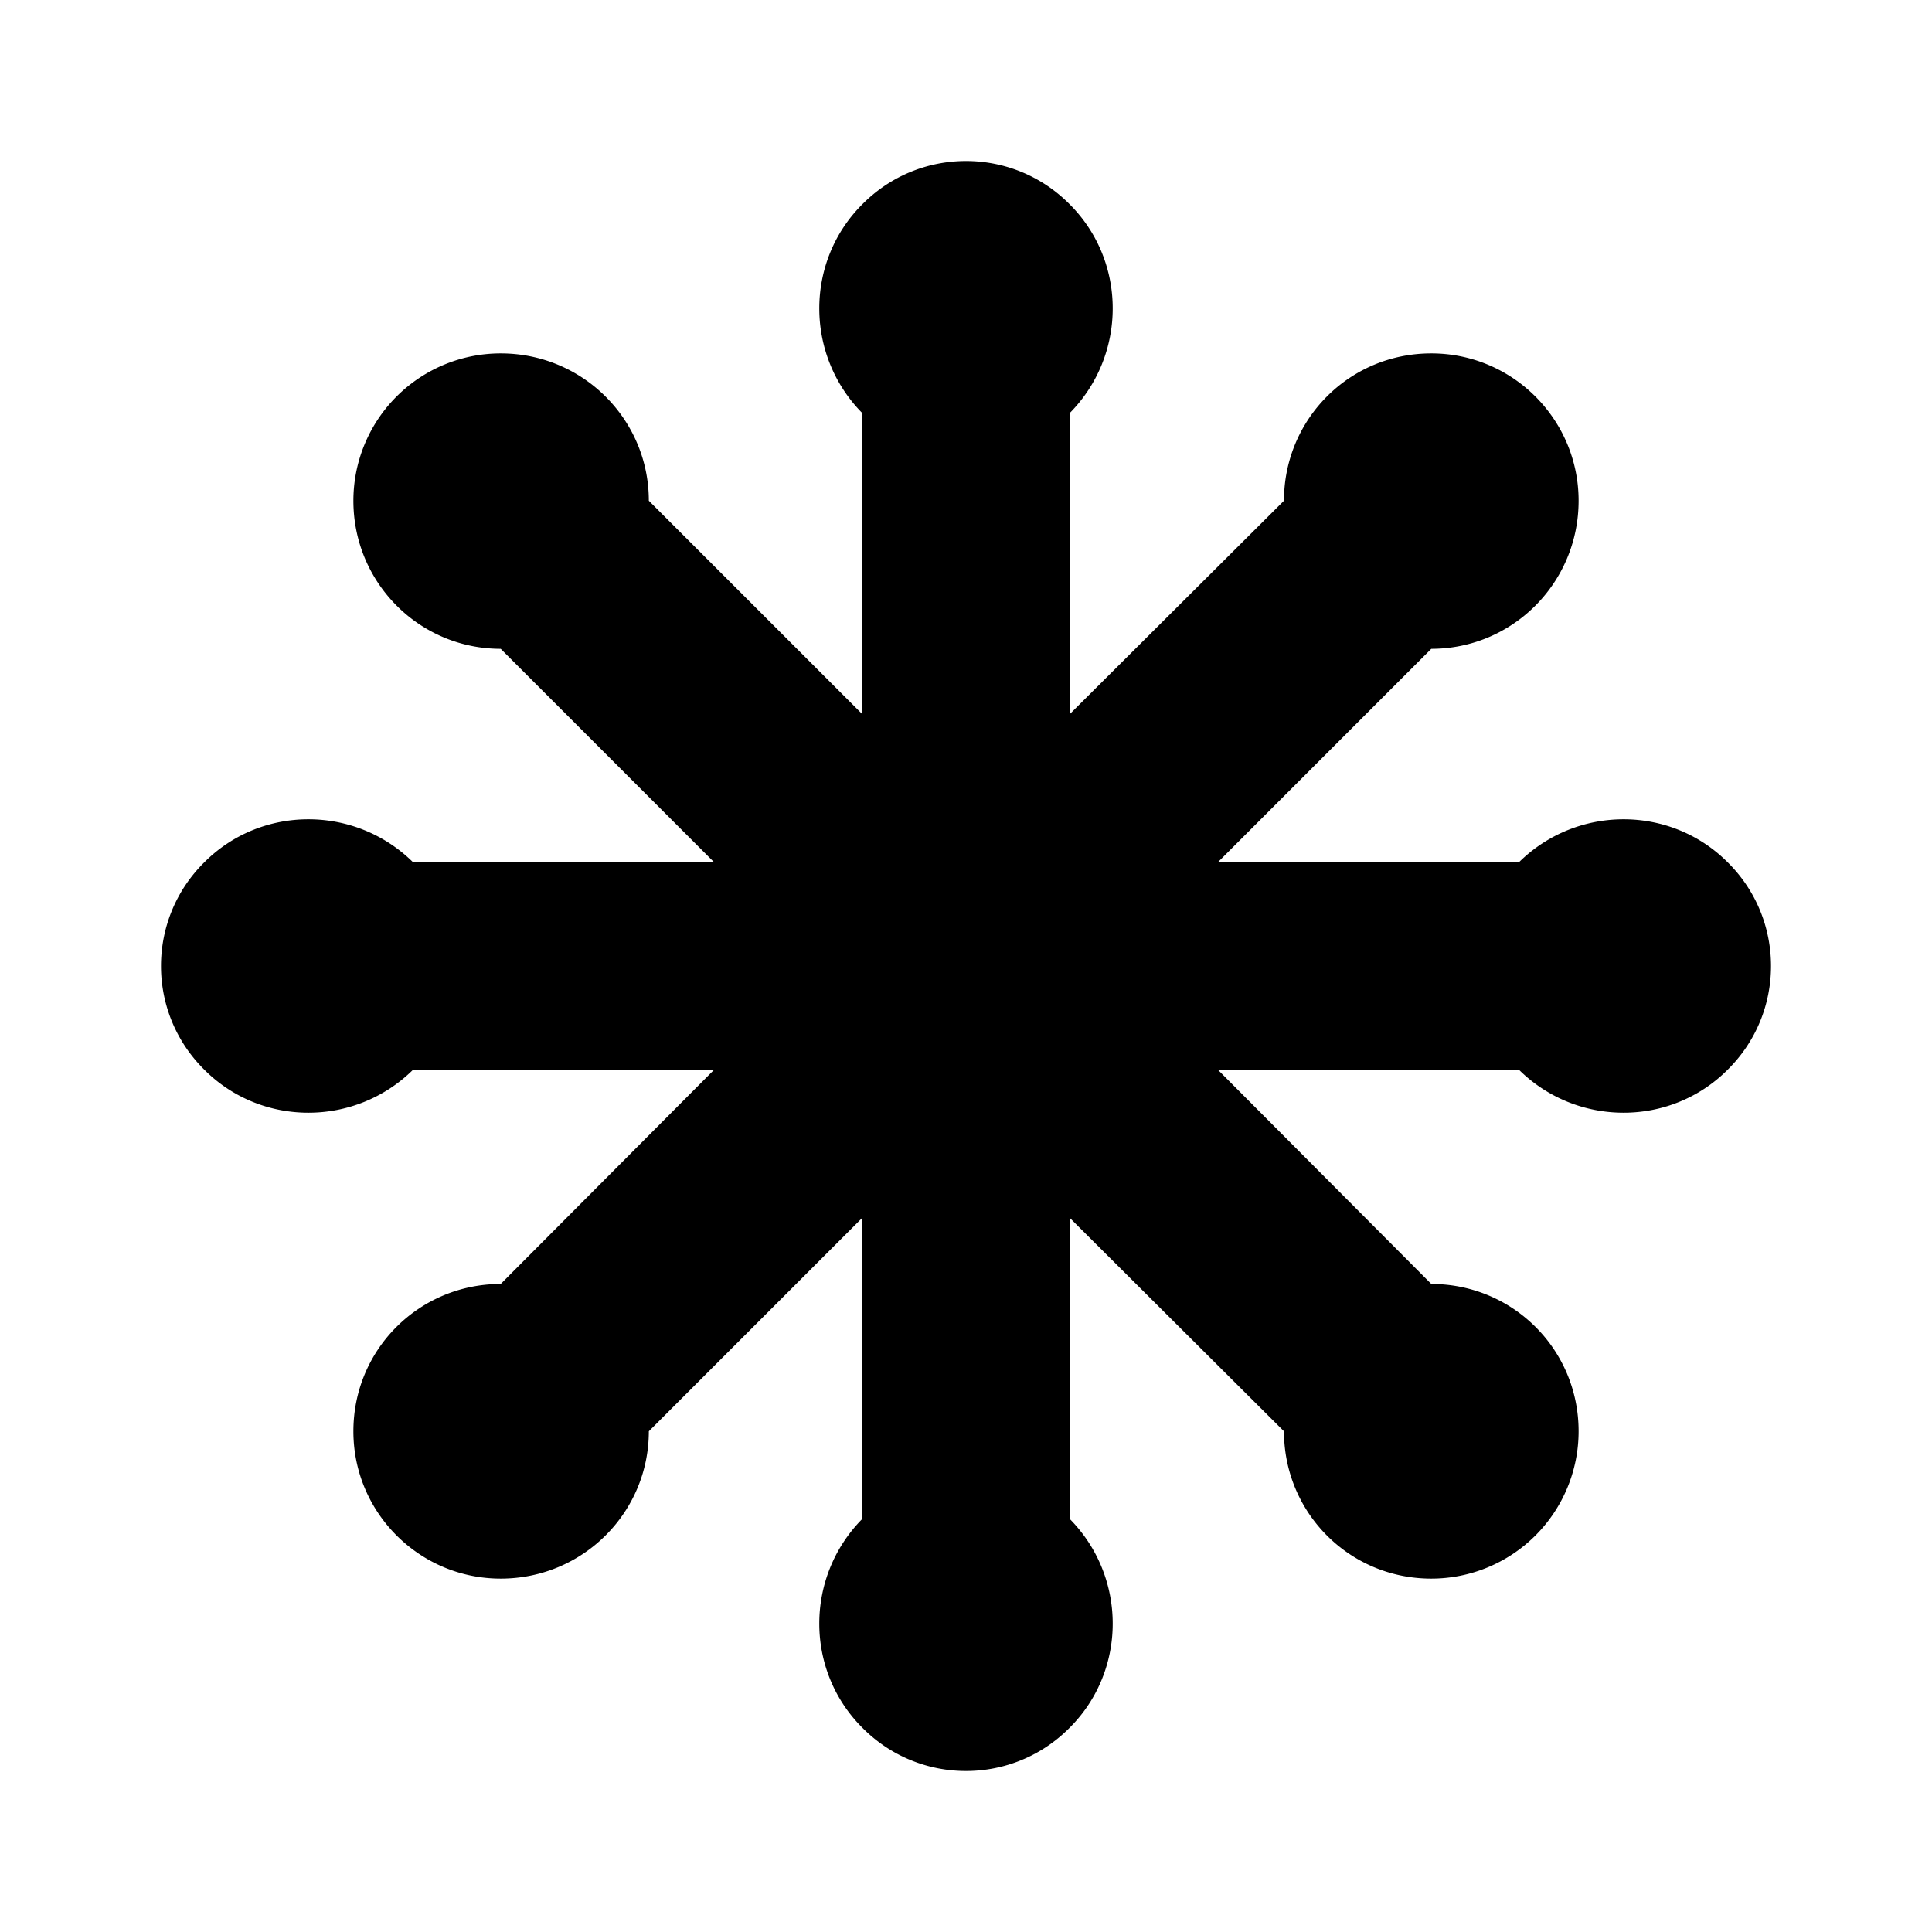 <svg xmlns="http://www.w3.org/2000/svg" viewBox="0 0 24 24"><path d="M5.13,10.71H8.87L6.22,8.06C5.21,8.06 4.39,7.24 4.39,6.22A1.83,1.83 0 0,1 6.22,4.39C7.24,4.39 8.06,5.21 8.06,6.22L10.71,8.87V5.13C10,4.41 10,3.25 10.71,2.54C11.42,1.82 12.58,1.82 13.29,2.54C14,3.25 14,4.41 13.29,5.13V8.87L15.95,6.22C15.95,5.21 16.76,4.39 17.78,4.39C18.79,4.39 19.61,5.21 19.61,6.22C19.61,7.24 18.79,8.06 17.78,8.06L15.13,10.71H18.87C19.59,10 20.75,10 21.46,10.71C22.18,11.42 22.18,12.58 21.46,13.29C20.75,14 19.59,14 18.87,13.29H15.13L17.78,15.95C18.79,15.95 19.61,16.76 19.61,17.78A1.83,1.83 0 0,1 17.78,19.61C16.76,19.61 15.95,18.79 15.95,17.78L13.29,15.13V18.87C14,19.59 14,20.75 13.29,21.46C12.58,22.18 11.42,22.18 10.71,21.46C10,20.75 10,19.59 10.71,18.87V15.13L8.06,17.78C8.06,18.79 7.24,19.61 6.22,19.61C5.21,19.61 4.39,18.79 4.39,17.78C4.39,16.76 5.21,15.95 6.22,15.95L8.87,13.29H5.13C4.41,14 3.25,14 2.54,13.29C1.82,12.58 1.82,11.42 2.54,10.71C3.25,10 4.41,10 5.13,10.71Z"/></svg>
